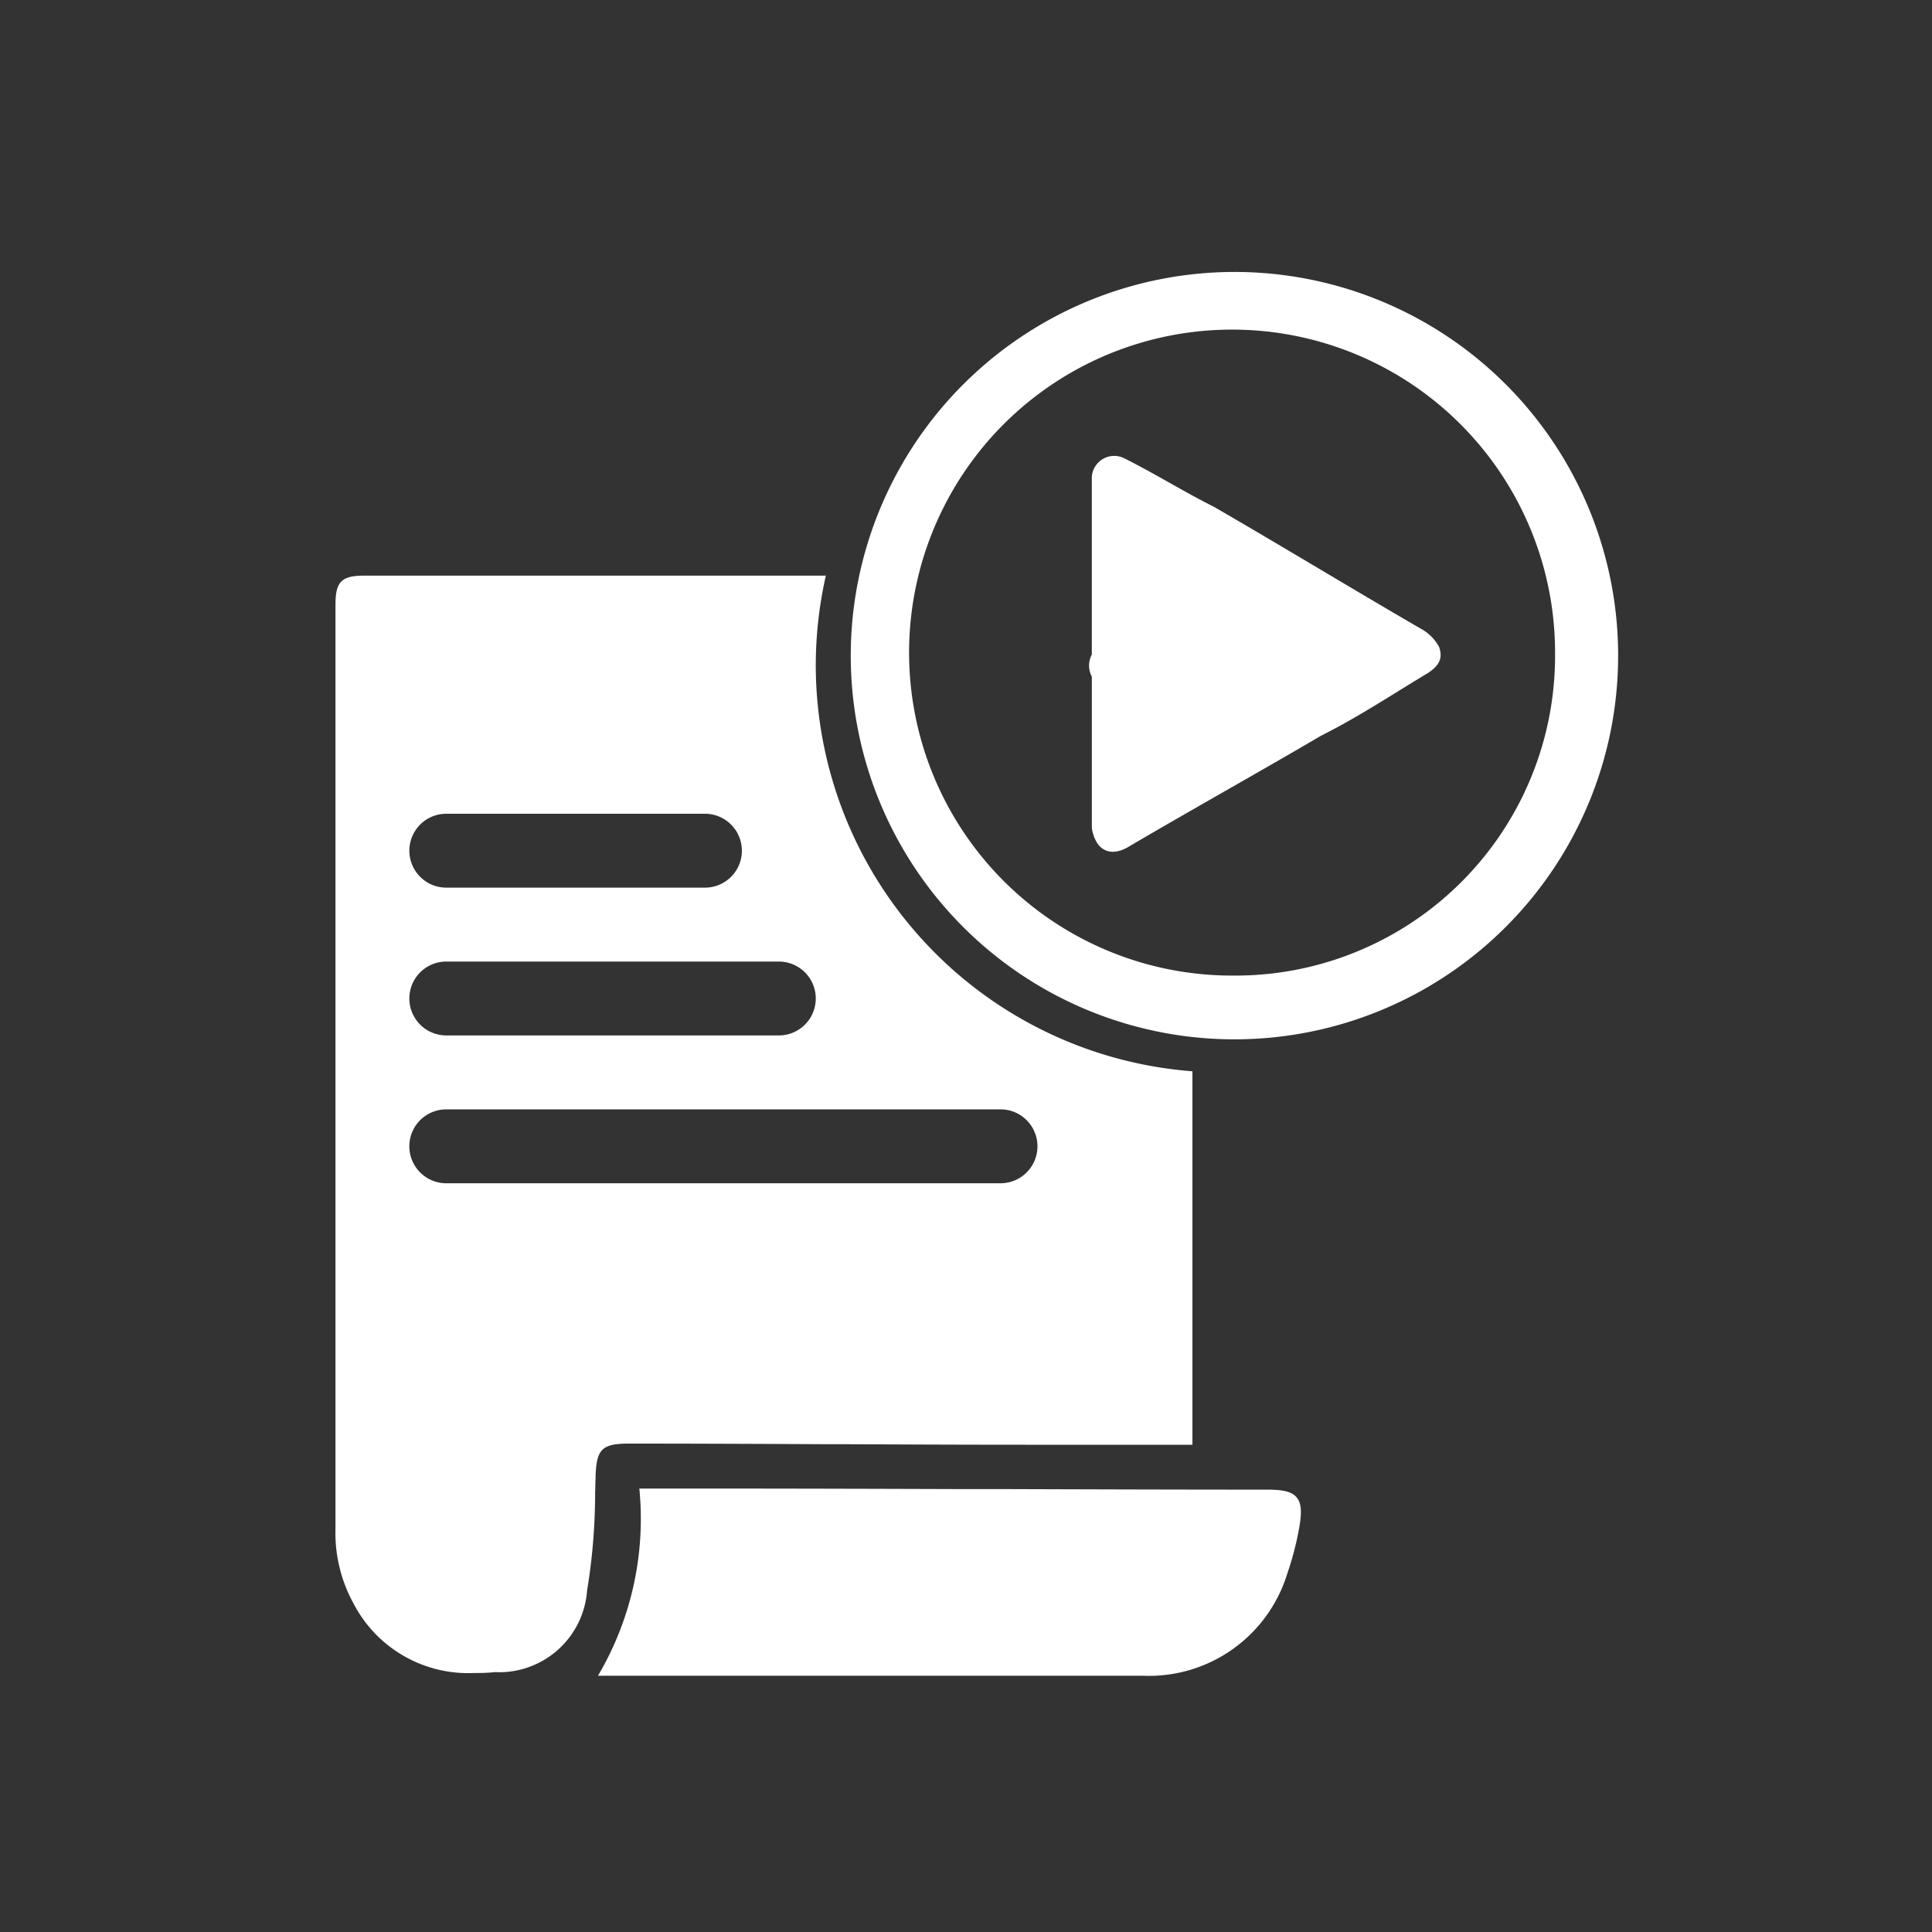 <svg xmlns="http://www.w3.org/2000/svg" width="50" height="50" viewBox="0 0 50 50">
  <rect x="0" y="0" width="50" height="50" fill="#333333" stroke="none"/>
  <g id="Group_18766" data-name="Group 18766" transform="translate(17448 -14421)">
    <rect id="Rectangle_17969" data-name="Rectangle 17969" width="50" height="50" transform="translate(-17448 14421)" fill="none"/>
    <g id="Group_16167" data-name="Group 16167" transform="translate(-17626.318 14093.036)">
      <path id="Subtraction_3" data-name="Subtraction 3" d="M20.889,28.471H6.794a7.986,7.986,0,0,0,1.07-4.844H9.751c2.188,0,4.424.007,6.586.014l.533,0h.071l.54,0h.011c2.176.007,4.426.014,6.637.014.411,0,.627.057.746.2s.137.36.073.748a7.857,7.857,0,0,1-.316,1.227A3.745,3.745,0,0,1,20.889,28.471ZM3.585,28.4a3.342,3.342,0,0,1-3.113-1.79A3.791,3.791,0,0,1,0,24.664V.754C0,.155.155,0,.754,0H12.691a10.566,10.566,0,0,0-.261,2.338,10.551,10.551,0,0,0,9.748,10.49v9.665H17.869c-1.568,0-3.164-.007-4.707-.014h-.008l-.378,0h-.05c-1.5-.007-3.363-.016-5.143-.016-.711,0-.82.174-.851.818q0,.1-.006.2v.009q0,.107-.006.213v.013a15.6,15.6,0,0,1-.208,2.549A2.281,2.281,0,0,1,4.12,28.377C3.928,28.4,3.747,28.4,3.585,28.4ZM2.868,13.813a.956.956,0,1,0,0,1.913H17.211a.956.956,0,1,0,0-1.913Zm0-3.825a.956.956,0,1,0,0,1.912h8.606a.956.956,0,0,0,0-1.912Zm0-3.825a.956.956,0,1,0,0,1.912H9.562a.956.956,0,0,0,0-1.912Z" transform="translate(187 342.861)" fill="#fff"/>
      <g id="Group_16160" data-name="Group 16160" transform="translate(200.338 335)">
        <path id="Path_57955" data-name="Path 57955" d="M262.285,636.3a9.93,9.93,0,1,1-9.89,9.34A9.939,9.939,0,0,1,262.285,636.3Zm8.32,9.89a8.359,8.359,0,1,0-8.32,8.32A8.274,8.274,0,0,0,270.605,646.189Z" transform="translate(-252.38 -636.298)" fill="#fff"/>
        <path id="Path_57956" data-name="Path 57956" d="M261.5,648.665v-4.59a.581.581,0,0,1,.861-.478c.765.383,1.53.861,2.295,1.243,1.817,1.052,3.538,2.1,5.355,3.155a1.152,1.152,0,0,1,.478.478c.1.287,0,.478-.287.669-.956.574-1.817,1.148-2.773,1.626-1.626.956-3.347,1.912-4.972,2.869-.478.287-.861.1-.956-.478v-3.92a.609.609,0,0,1,0-.574Z" transform="translate(-255.264 -638.762)" fill="#fff"/>
      </g>
    </g>
  </g>
</svg>
